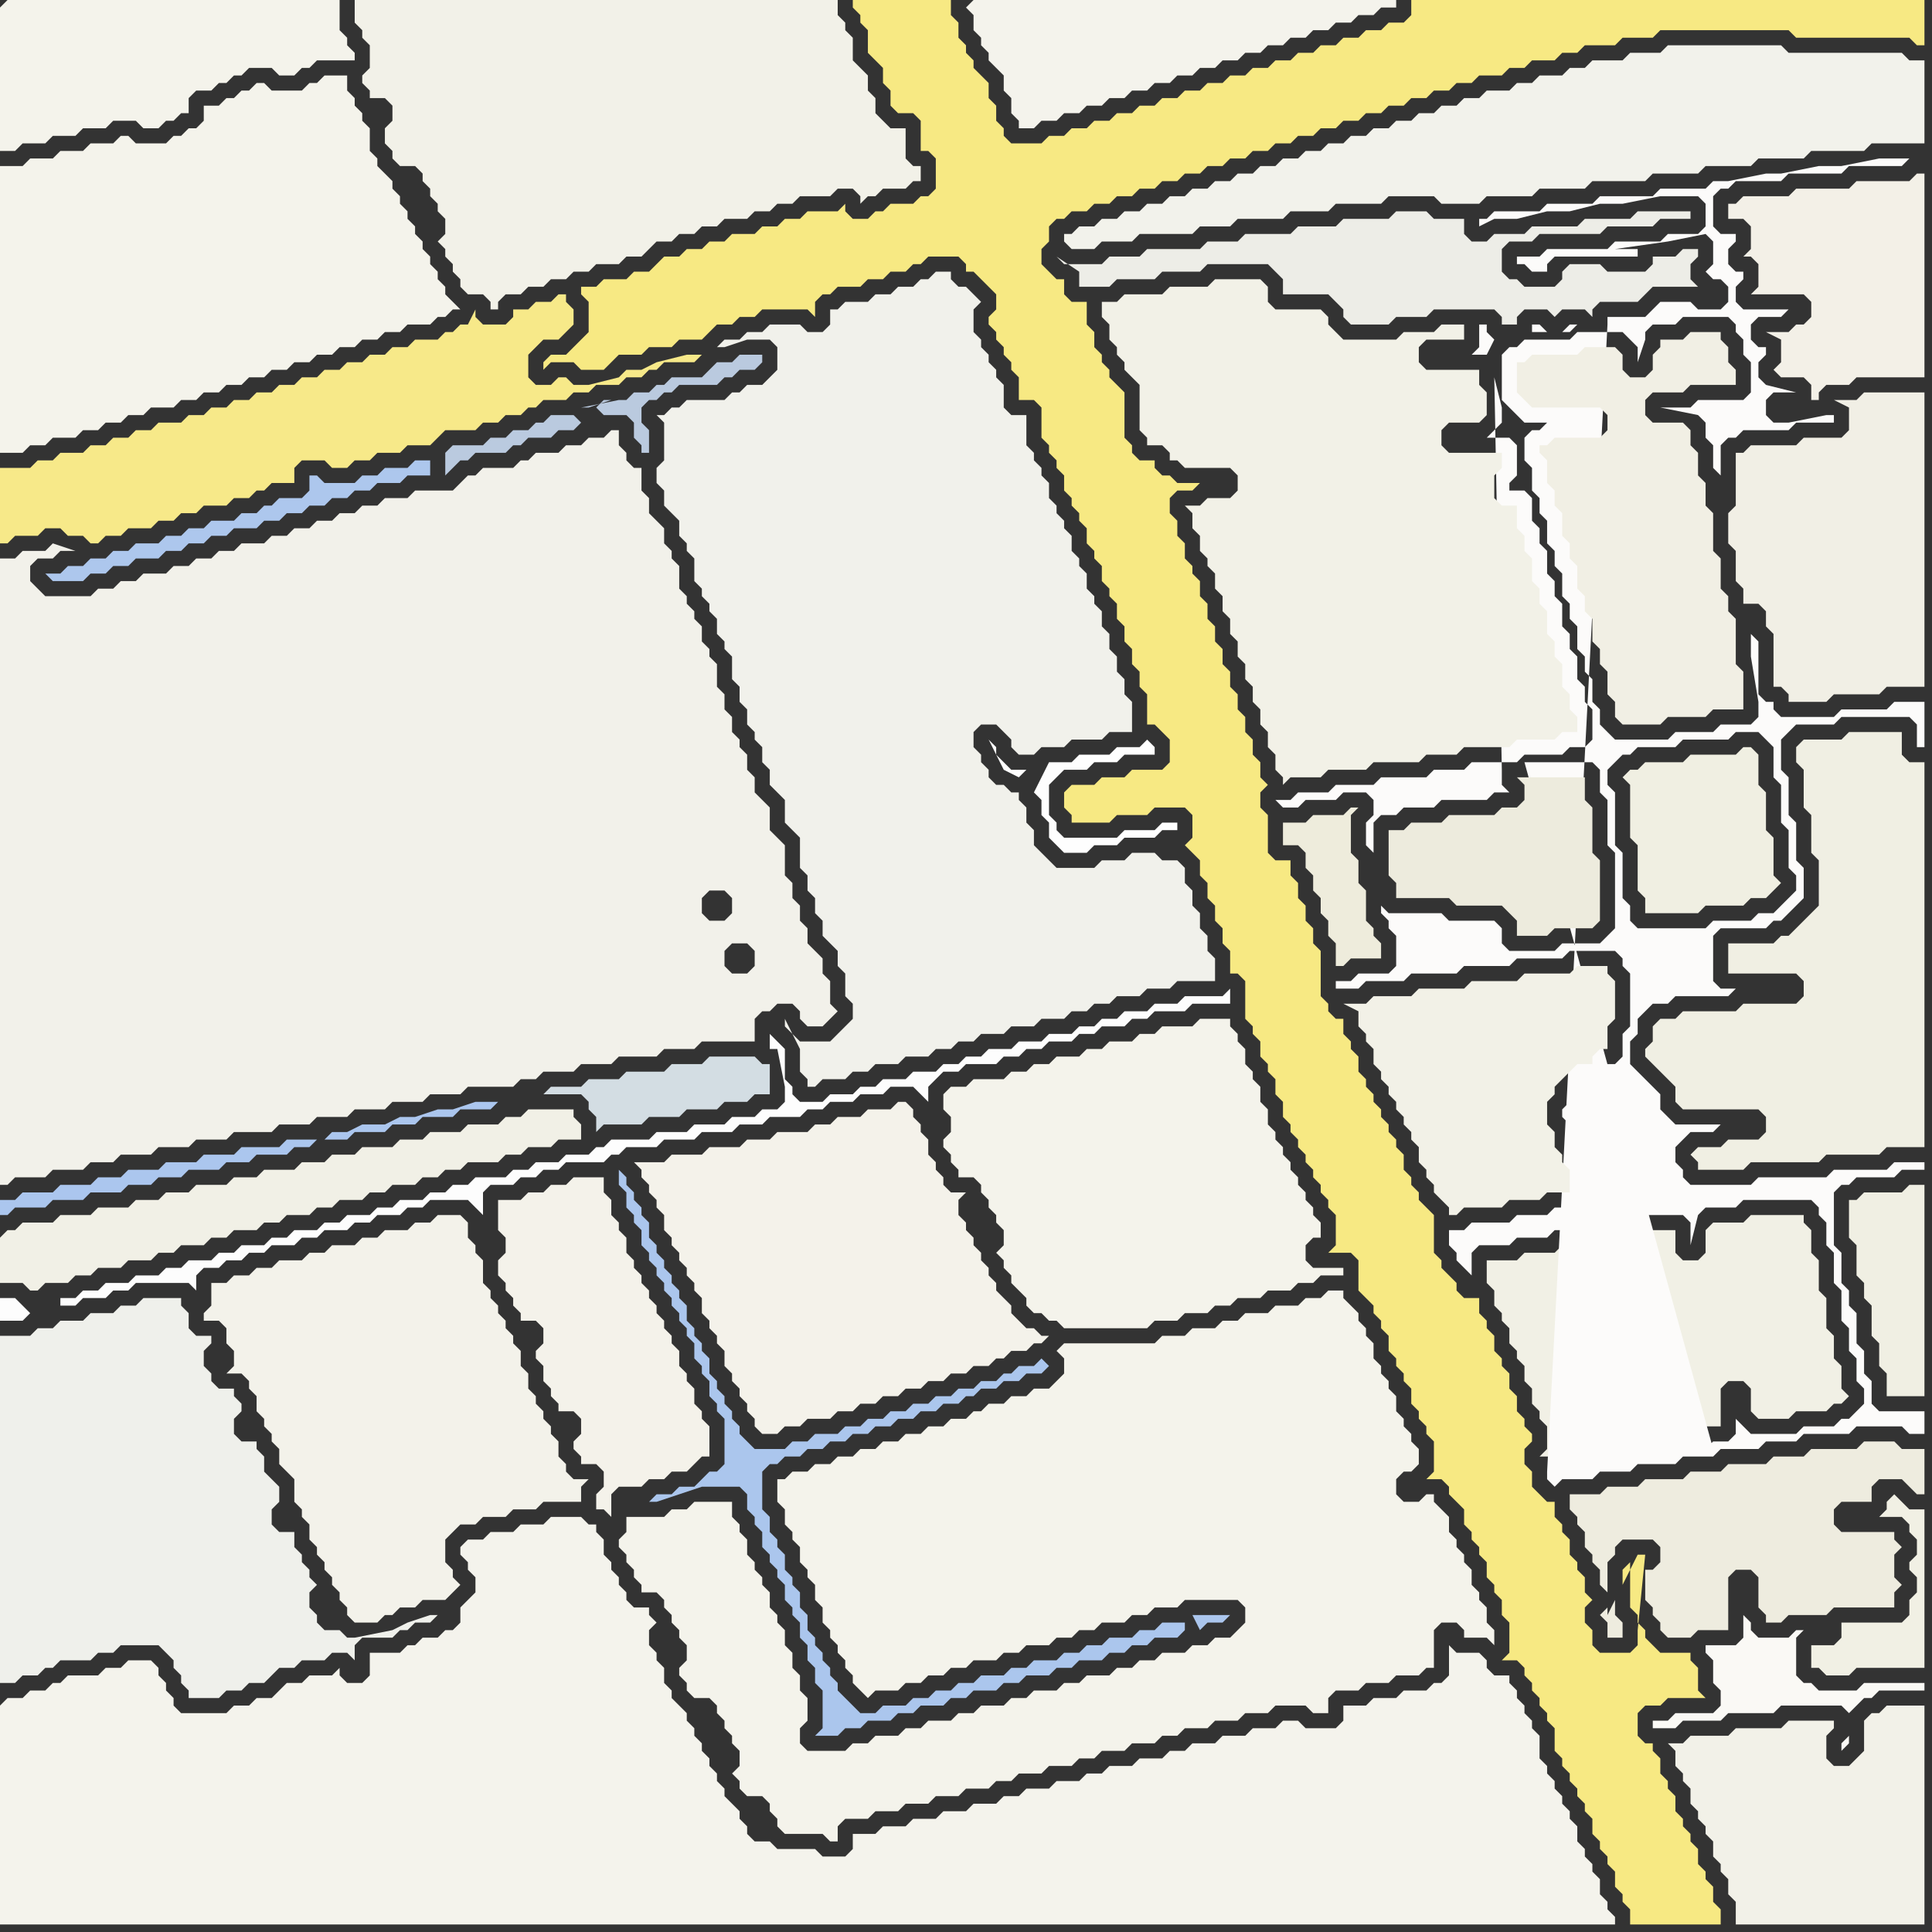 <svg width="256" height="256" xmlns="http://www.w3.org/2000/svg"><rect width="100%" height="100%" fill="#333333" stroke="none"/><script> 
var tempColor;
function hoverPath(evt){
obj = evt.target;
tempColor = obj.getAttribute("fill");
obj.setAttribute("fill","red");
//alert(tempColor);
//obj.setAttribute("stroke","red");}
function recoverPath(evt){
obj = evt.target;
obj.setAttribute("fill", tempColor);
//obj.setAttribute("stroke", tempColor);
}</script><path onmouseover="hoverPath(evt)" onmouseout="recoverPath(evt)" fill="rgb(244,243,235)" d="M  0,1l 0,19 2,0 1,-1 3,0 1,-1 3,0 1,-1 3,0 1,-1 3,0 1,1 2,0 1,-1 1,0 1,-1 1,0 0,-2 1,-1 2,0 1,-1 1,0 1,-1 1,0 1,-1 3,0 1,1 2,0 1,-1 1,0 1,-1 5,0 0,-1 -1,-1 0,-1 -1,-1 0,-4 -44,0 -1,1Z"/>
<path onmouseover="hoverPath(evt)" onmouseout="recoverPath(evt)" fill="rgb(247,233,137)" d="M  0,65l 0,7 1,0 1,-1 3,0 1,-1 2,0 1,1 2,0 1,1 1,0 1,-1 2,0 1,-1 3,0 1,-1 2,0 1,-1 2,0 1,-1 3,0 1,-1 2,0 1,-1 1,0 1,-1 3,0 0,-2 1,-1 3,0 1,1 2,0 1,-1 2,0 1,-1 3,0 1,-1 3,0 1,-1 1,-1 4,0 1,-1 2,0 1,-1 2,0 1,-1 1,0 1,-1 3,0 1,-1 2,0 1,-1 3,0 1,-1 2,0 1,-1 1,0 1,-1 4,0 1,-1 -2,0 -4,1 -2,1 -2,0 -1,1 0,0 -4,1 -2,0 -1,-1 -1,0 -1,1 -2,0 -1,-1 0,-3 1,-1 1,-1 2,0 1,-1 1,-1 0,-2 -1,-1 0,-1 -1,0 -1,1 -2,0 -1,1 -2,0 0,1 -1,1 -3,0 -1,-1 0,-1 -1,2 -1,0 -1,1 -1,0 -1,1 -3,0 -1,1 -2,0 -1,1 -2,0 -1,1 -2,0 -1,1 -2,0 -1,1 -2,0 -1,1 -2,0 -1,1 -2,0 -1,1 -2,0 -1,1 -2,0 -1,1 -2,0 -1,1 -3,0 -1,1 -2,0 -1,1 -2,0 -1,1 -2,0 -1,1 -3,0 -1,1 -2,0 -1,1 -4,0Z"/>
<path onmouseover="hoverPath(evt)" onmouseout="recoverPath(evt)" fill="rgb(242,241,232)" d="M  48,0l -1,0 0,3 1,1 0,1 1,1 0,3 -1,1 0,1 1,1 0,1 2,0 1,1 0,2 -1,1 0,2 1,1 0,1 1,1 2,0 1,1 0,1 1,1 0,1 1,1 0,1 1,1 0,2 -1,1 1,1 0,1 1,1 0,1 1,1 0,1 1,1 2,0 1,1 0,1 1,0 0,-1 1,-1 2,0 1,-1 2,0 1,-1 2,0 1,-1 2,0 1,-1 3,0 1,-1 2,0 1,-1 1,-1 2,0 1,-1 2,0 1,-1 2,0 1,-1 3,0 1,-1 2,0 1,-1 2,0 1,-1 4,0 1,-1 2,0 1,1 0,1 1,-1 1,0 1,-1 3,0 1,-1 1,0 0,-2 -1,0 -1,-1 0,-4 -2,0 -1,-1 -1,-1 0,-2 -1,-1 0,-2 -1,-1 -1,-1 0,-3 -1,-1 0,-1 -1,-1 0,-2Z"/>
<path onmouseover="hoverPath(evt)" onmouseout="recoverPath(evt)" fill="rgb(244,242,234)" d="M  66,161l 0,2 1,1 0,2 -1,1 0,2 1,1 0,1 1,1 0,1 1,1 0,1 2,0 1,1 0,2 -1,1 0,1 1,1 0,2 1,1 0,1 1,1 0,1 2,0 1,1 0,2 -1,1 0,1 1,1 0,1 2,0 1,1 0,2 -1,1 0,2 1,0 1,1 0,-3 1,-1 3,0 1,-1 2,0 1,-1 2,0 2,-2 1,0 0,-4 -1,-1 0,-1 -1,-1 0,-2 -1,-1 0,-1 -1,-1 0,-2 -1,-1 0,-1 -1,-1 0,-1 -1,-1 0,-1 -1,-1 0,-1 -1,-1 0,-1 -1,-1 0,-1 -1,-1 0,-2 -1,-1 0,-1 -1,-1 0,-2 -1,-1 0,-2 -4,0 -1,1 -2,0 -1,1 -2,0 -1,1 -3,0Z"/>
<path onmouseover="hoverPath(evt)" onmouseout="recoverPath(evt)" fill="rgb(244,243,236)" d="M  128,1l 0,0 1,1 0,2 1,1 0,1 1,1 0,1 1,1 1,1 0,2 1,1 0,2 1,1 0,1 2,0 1,-1 2,0 1,-1 2,0 1,-1 2,0 1,-1 2,0 1,-1 2,0 1,-1 2,0 1,-1 2,0 1,-1 2,0 1,-1 2,0 1,-1 2,0 1,-1 2,0 1,-1 2,0 1,-1 2,0 1,-1 2,0 1,-1 2,0 1,-1 2,0 0,-1 -56,0 -1,1Z"/>
<path onmouseover="hoverPath(evt)" onmouseout="recoverPath(evt)" fill="rgb(241,240,229)" d="M  197,169l 0,1 1,1 0,2 1,1 0,1 1,1 0,2 1,1 0,1 1,1 0,2 1,1 0,2 1,1 0,1 1,1 0,3 -1,1 6,0 1,-1 4,0 1,-1 4,0 1,-1 4,0 1,-1 2,0 0,-5 1,-1 2,0 1,1 0,3 1,1 4,0 1,-1 4,0 1,-1 1,0 1,-1 -1,-1 0,-3 -1,-1 0,-3 -1,-1 0,-4 -1,-1 0,-4 -1,-1 0,-3 -1,-1 0,-1 -7,0 -1,1 -4,0 -1,1 0,3 -1,1 -2,0 -1,-1 0,-3 -3,0 -1,1 -4,0 -1,1 -6,0 -1,1 -4,0 -1,1 -4,0Z"/>
<path onmouseover="hoverPath(evt)" onmouseout="recoverPath(evt)" fill="rgb(240,239,227)" d="M  219,137l 0,1 -1,1 0,1 1,1 1,1 1,1 1,1 0,2 1,1 10,0 1,1 0,2 -1,1 -4,0 -1,1 -3,0 -1,1 1,1 0,1 6,0 1,-1 9,0 1,-1 7,0 1,-1 5,0 0,-51 -2,0 -1,-1 0,-3 -7,0 -1,1 -5,0 -1,1 0,2 1,1 0,5 1,1 0,5 1,1 0,6 -3,3 -1,1 -1,0 -1,1 -6,0 0,4 9,0 1,1 0,2 -1,1 -7,0 -1,1 -7,0 -1,1 -2,0 -1,1Z"/>
<path onmouseover="hoverPath(evt)" onmouseout="recoverPath(evt)" fill="rgb(244,243,236)" d="M  0,226l 0,29 214,0 0,-1 -1,-1 0,-1 -1,-1 0,-2 -1,-1 0,-1 -1,-1 0,-1 -1,-1 0,-2 -1,-1 0,-1 -1,-1 0,-1 -1,-1 0,-1 -1,-1 0,-1 -1,-1 0,-3 -1,-1 0,-1 -1,-1 0,-1 -1,-1 0,-1 -1,-1 0,-1 -2,0 -1,-1 0,-1 -1,-1 -3,0 -1,-1 0,4 -1,1 -1,0 -1,1 -3,0 -1,1 -3,0 -1,1 -3,0 0,2 -1,1 -4,0 -1,-1 -2,0 -1,1 -3,0 -1,1 -3,0 -1,1 -3,0 -1,1 -2,0 -1,1 -3,0 -1,1 -3,0 -1,1 -2,0 -1,1 -3,0 -1,1 -3,0 -1,1 -2,0 -1,1 -3,0 -1,1 -3,0 -1,1 -3,0 -1,1 -3,0 -1,1 -3,0 0,2 -1,1 -3,0 -1,-1 -5,0 -1,-1 -2,0 -1,-1 0,-1 -1,-1 0,-1 -1,-1 -1,-1 0,-1 -1,-1 0,-1 -1,-1 0,-1 -1,-1 0,-1 -1,-1 0,-1 -1,-1 0,-1 -1,-1 -1,-1 0,-1 -1,-1 0,-2 -1,-1 0,-1 -1,-1 0,-2 1,-1 -1,-1 0,-1 -2,0 -1,-1 0,-1 -1,-1 0,-1 -1,-1 0,-1 -1,-1 0,-2 -1,-1 0,-1 -1,0 -1,-1 -4,0 -1,1 -3,0 -1,1 -3,0 -1,1 -2,0 -1,1 0,1 1,1 0,1 1,1 0,2 -1,1 -1,1 0,2 -1,1 -1,0 -1,1 -2,0 -1,1 -1,0 -1,1 -4,0 0,3 -1,1 -2,0 -1,-1 0,-1 -1,1 -3,0 -1,1 -2,0 -1,1 -1,1 -2,0 -1,1 -2,0 -1,1 -6,0 -1,-1 0,-1 -1,-1 0,-1 -1,-1 0,-1 -1,-1 -3,0 -1,1 -2,0 -1,1 -4,0 -1,1 -1,0 -1,1 -2,0 -1,1 -2,0 -1,1Z"/>
<path onmouseover="hoverPath(evt)" onmouseout="recoverPath(evt)" fill="rgb(244,243,235)" d="M  0,26l 0,34 3,0 1,-1 2,0 1,-1 3,0 1,-1 2,0 1,-1 2,0 1,-1 2,0 1,-1 3,0 1,-1 2,0 1,-1 2,0 1,-1 2,0 1,-1 2,0 1,-1 2,0 1,-1 2,0 1,-1 2,0 1,-1 2,0 1,-1 2,0 1,-1 2,0 1,-1 3,0 1,-1 1,0 1,-1 1,0 -1,-1 0,0 -1,-1 0,-1 -1,-1 0,-1 -1,-1 0,-1 -1,-1 0,-1 -1,-1 0,-1 -1,-1 0,-1 -1,-1 0,-1 -1,-1 0,-1 -1,-1 -1,-1 0,-1 -1,-1 0,-3 -1,-1 0,-1 -1,-1 0,-1 -1,-1 0,-2 -3,0 -1,1 -1,0 -1,1 -4,0 -1,-1 -1,0 -1,1 -1,0 -1,1 -1,0 -1,1 -2,0 0,2 -1,1 -1,0 -1,1 -1,0 -1,1 -4,0 -1,-1 -1,0 -1,1 -3,0 -1,1 -3,0 -1,1 -3,0 -1,1 -3,0Z"/>
<path onmouseover="hoverPath(evt)" onmouseout="recoverPath(evt)" fill="rgb(244,243,235)" d="M  85,201l -2,0 0,2 -1,1 0,1 1,1 0,1 1,1 0,1 1,1 0,1 2,0 1,1 0,1 1,1 0,1 1,1 0,1 1,1 0,2 -1,1 0,1 1,1 0,1 1,1 2,0 1,1 0,1 1,1 0,1 1,1 0,1 1,1 0,2 -1,1 1,1 0,1 1,1 2,0 1,1 0,1 1,1 0,1 1,1 5,0 1,1 1,0 0,-2 1,-1 3,0 1,-1 3,0 1,-1 3,0 1,-1 3,0 1,-1 3,0 1,-1 2,0 1,-1 3,0 1,-1 3,0 1,-1 2,0 1,-1 3,0 1,-1 3,0 1,-1 2,0 1,-1 3,0 1,-1 3,0 1,-1 3,0 1,-1 4,0 1,1 2,0 0,-2 1,-1 3,0 1,-1 3,0 1,-1 3,0 1,-1 1,0 0,-5 1,-1 2,0 1,1 0,1 3,0 1,1 0,-2 -1,-1 0,-2 -1,-1 0,-1 -1,-1 0,-2 -1,-1 0,-1 -1,-1 0,-1 -1,-1 0,-2 -1,-1 -1,-1 0,-1 -1,0 -1,1 -2,0 -1,-1 0,-2 1,-1 1,0 1,-1 0,-2 -1,-1 0,-1 -1,-1 0,-1 -1,-1 0,-2 -1,-1 0,-1 -1,-1 0,-1 -1,-1 0,-2 -1,-1 0,-1 -1,-1 0,-1 -1,-1 -1,-1 0,-1 -2,0 -1,1 -2,0 -1,1 -3,0 -1,1 -3,0 -1,1 -2,0 -1,1 -3,0 -1,1 -3,0 -1,1 -12,0 -1,1 1,1 0,2 -1,1 -1,1 -2,0 -1,1 -2,0 -1,1 -2,0 -1,1 -1,0 -1,1 -2,0 -1,1 -2,0 -1,1 -2,0 -1,1 -2,0 -1,1 -2,0 -1,1 -2,0 -1,1 -2,0 -1,1 -2,0 -1,1 -1,0 0,3 1,1 0,2 1,1 0,1 1,1 0,2 1,1 0,1 1,1 0,2 1,1 0,2 1,1 0,1 1,1 0,1 1,1 0,1 1,1 0,1 1,1 1,1 1,-1 3,0 1,-1 2,0 1,-1 2,0 1,-1 2,0 1,-1 3,0 1,-1 2,0 1,-1 3,0 1,-1 2,0 1,-1 2,0 1,-1 3,0 1,-1 2,0 1,-1 3,0 1,-1 7,0 1,1 0,2 -1,1 -1,1 -2,0 -1,1 -2,0 -1,1 -3,0 -1,1 -2,0 -1,1 -2,0 -1,1 -3,0 -1,1 -2,0 -1,1 -3,0 -1,1 -2,0 -1,1 -3,0 -1,1 -2,0 -1,1 -3,0 -1,1 -2,0 -1,1 -3,0 -1,1 -2,0 -1,1 -5,0 -1,-1 0,-2 1,-1 0,-3 -1,-1 0,-2 -1,-1 0,-2 -1,-1 0,-2 -1,-1 0,-1 -1,-1 0,-2 -1,-1 0,-1 -1,-1 0,-1 -1,-1 0,-2 -1,-1 0,-1 -1,-1 0,-2 -5,0 -1,1 -2,0 -1,1Z"/>
<path onmouseover="hoverPath(evt)" onmouseout="recoverPath(evt)" fill="rgb(244,243,235)" d="M  125,146l 0,1 1,1 0,2 -1,1 0,1 1,1 0,1 1,1 0,1 2,0 1,1 0,1 1,1 0,1 1,1 0,1 1,1 0,2 -1,1 1,1 0,1 1,1 0,1 1,1 1,1 0,1 1,1 1,0 1,1 1,0 1,1 11,0 1,-1 3,0 1,-1 3,0 1,-1 2,0 1,-1 3,0 1,-1 3,0 1,-1 2,0 1,-1 3,0 0,-1 -4,0 -1,-1 0,-2 1,-1 1,0 0,-2 -1,-1 0,-1 -1,-1 0,-1 -1,-1 0,-1 -1,-1 0,-1 -1,-1 0,-1 -1,-1 0,-1 -1,-1 0,-2 -1,-1 0,-2 -1,-1 0,-1 -1,-1 0,-2 -1,-1 0,-1 -1,-1 0,-1 -4,0 -1,1 -4,0 -1,1 -2,0 -1,1 -3,0 -1,1 -2,0 -1,1 -3,0 -1,1 -2,0 -1,1 -2,0 -1,1 -4,0 -1,1 -2,0 -1,1Z"/>
<path onmouseover="hoverPath(evt)" onmouseout="recoverPath(evt)" fill="rgb(240,239,227)" d="M  245,162l 0,2 1,1 0,4 1,1 0,2 1,1 0,4 1,1 0,3 1,1 0,3 5,0 0,-28 -2,0 -1,1 -5,0 -1,1 -1,0Z"/>
<path onmouseover="hoverPath(evt)" onmouseout="recoverPath(evt)" fill="rgb(242,241,234)" d="M  0,83l 0,74 1,0 1,-1 4,0 1,-1 4,0 1,-1 3,0 1,-1 4,0 1,-1 4,0 1,-1 4,0 1,-1 5,0 1,-1 4,0 1,-1 4,0 1,-1 4,0 1,-1 4,0 1,-1 4,0 1,-1 6,0 1,-1 2,0 1,-1 4,0 1,-1 4,0 1,-1 5,0 1,-1 4,0 1,-1 7,0 0,-3 1,-1 1,0 1,-1 2,0 1,1 0,1 1,1 2,0 1,-1 0,0 1,-1 -1,-1 0,-3 -1,-1 0,-2 -1,-1 -1,-1 0,-2 -1,-1 0,-2 -1,-1 0,-2 -1,-1 0,-4 -1,-1 -1,-1 0,-3 -1,-1 -1,-1 0,-2 -1,-1 0,-2 -1,-1 0,-1 -1,-1 0,-2 -1,-1 0,-2 -1,-1 0,-3 -1,-1 0,-1 -1,-1 0,-2 -1,-1 0,-1 -1,-1 0,-1 -1,-1 0,-3 -1,-1 0,-1 -1,-1 0,-2 -1,-1 -1,-1 0,-2 -1,-1 0,-3 -1,0 -1,-1 0,-1 -1,-1 0,-2 -1,0 -1,1 -2,0 -1,1 -2,0 -1,1 -3,0 -1,1 -1,0 -1,1 -4,0 -1,1 -1,0 -1,1 -1,1 -5,0 -1,1 -3,0 -1,1 -2,0 -1,1 -2,0 -1,1 -2,0 -1,1 -2,0 -1,1 -2,0 -1,1 -3,0 -1,1 -2,0 -1,1 -2,0 -1,1 -2,0 -1,1 -3,0 -1,1 -2,0 -1,1 -2,0 -1,1 -6,0 -1,-1 -1,-1 0,-2 1,-1 2,0 1,-1 2,0 -3,-1 0,0 -1,1 -3,0 -1,1 -2,0 0,9 99,46 -2,0 -1,-1 0,-2 1,-1 2,0 1,1 0,2 -1,1 -99,-46 96,39 -2,0 -1,-1 0,-2 1,-1 2,0 1,1 0,2 -1,1 -96,-39Z"/>
<path onmouseover="hoverPath(evt)" onmouseout="recoverPath(evt)" fill="rgb(239,240,235)" d="M  0,179l 0,44 2,0 1,-1 2,0 1,-1 1,0 1,-1 4,0 1,-1 2,0 1,-1 5,0 2,2 0,1 1,1 0,1 1,1 0,1 4,0 1,-1 2,0 1,-1 2,0 1,-1 1,-1 2,0 1,-1 3,0 1,-1 2,0 1,1 0,-2 1,-1 4,0 1,-1 1,0 1,-1 2,0 1,-1 -1,0 -3,1 -2,1 -5,1 -1,0 -1,-1 -2,0 -1,-1 0,-1 -1,-1 0,-2 1,-1 -1,-1 0,-1 -1,-1 0,-1 -1,-1 0,-2 -2,0 -1,-1 0,-2 1,-1 0,-2 -1,-1 0,0 -1,-1 0,-2 -1,-1 0,-1 -2,0 -1,-1 0,-2 1,-1 0,-1 -1,-1 0,-1 -2,0 -1,-1 0,-1 -1,-1 0,-2 1,-1 0,-1 -2,0 -1,-1 0,-2 -1,-1 0,-1 -5,0 -1,1 -2,0 -1,1 -3,0 -1,1 -3,0 -1,1 -2,0 -1,1 -4,0Z"/>
<path onmouseover="hoverPath(evt)" onmouseout="recoverPath(evt)" fill="rgb(243,242,234)" d="M  30,170l -2,0 0,3 -1,1 0,1 2,0 1,1 0,2 1,1 0,2 -1,1 2,0 1,1 0,1 1,1 0,2 1,1 0,1 1,1 0,1 1,1 0,2 1,1 1,1 0,3 1,1 0,1 1,1 0,2 1,1 0,1 1,1 0,1 1,1 0,1 1,1 0,1 1,1 0,1 1,1 3,0 1,-1 1,0 1,-1 2,0 1,-1 3,0 1,-1 1,-1 -1,-1 0,-1 -1,-1 0,-3 1,-1 1,-1 2,0 1,-1 3,0 1,-1 3,0 1,-1 5,0 0,-2 1,-1 -2,0 -1,-1 0,-1 -1,-1 0,-2 -1,-1 0,-1 -1,-1 0,-1 -1,-1 0,-1 -1,-1 0,-2 -1,-1 0,-2 -1,-1 0,-1 -1,-1 0,-1 -1,-1 0,-1 -1,-1 0,-1 -1,-1 0,-3 -1,-1 0,-1 -1,-1 0,-2 -1,-1 -3,0 -1,1 -2,0 -1,1 -3,0 -1,1 -2,0 -1,1 -3,0 -1,1 -2,0 -1,1 -3,0 -1,1 -2,0 -1,1 -2,0 -1,1Z"/>
<path onmouseover="hoverPath(evt)" onmouseout="recoverPath(evt)" fill="rgb(252,251,250)" d="M  205,195l 0,1 1,1 1,-1 4,0 1,-1 4,0 1,-1 5,0 1,-1 4,0 1,-1 5,0 1,-1 4,0 1,-1 6,0 1,-1 6,0 1,1 2,0 0,-3 -6,0 -1,-1 0,-3 -1,-1 0,-3 -1,-1 0,-4 -1,-1 0,-2 -1,-1 0,-4 -1,-1 0,-7 1,-1 1,0 1,-1 5,0 1,-1 3,0 0,-1 -4,0 -1,1 -7,0 -1,1 -9,0 -1,1 -8,0 -1,-1 0,-1 -1,-1 0,-2 1,-1 1,-1 3,0 1,-1 -6,0 -1,-1 -1,-1 0,-2 -1,-1 -1,-1 -1,-1 -1,-1 0,-3 1,-1 0,-2 1,-1 1,-1 2,0 1,-1 7,0 1,-1 -2,0 -1,-1 0,-6 1,-1 6,0 1,-1 1,0 1,-1 1,-1 1,-1 0,-4 -1,-1 0,-5 -1,-1 0,-5 -1,-1 0,-4 1,-1 1,-1 5,0 1,-1 9,0 1,1 0,3 1,0 0,-6 -4,0 -1,1 -6,0 -1,1 -7,0 -1,-1 0,-1 -1,0 -1,-1 0,-7 -1,-1 0,3 1,6 0,2 -1,1 -4,0 -1,1 -5,0 -1,1 -7,0 -1,-1 -1,-1 0,-2 -1,-1 0,-3 -1,-1 0,-2 -1,-1 0,-3 -1,-1 0,-2 -1,-1 0,-3 -1,-1 0,-2 -1,-1 0,-3 -1,-1 0,-2 -1,-1 0,-3 -1,-1 0,-3 1,-1 1,0 1,-1 -3,0 -1,-1 -1,-1 -1,-1 0,-6 1,-1 1,0 1,-1 6,0 1,-1 6,0 1,1 1,1 0,2 1,-3 0,-1 1,-1 3,0 1,-1 6,0 1,1 0,1 1,1 0,2 1,1 0,4 -1,1 -6,0 -1,1 -4,0 5,1 0,0 1,1 0,2 1,1 0,3 1,1 0,-4 1,-1 1,0 1,-1 6,0 1,-1 5,0 0,-1 -1,0 -5,1 -2,0 -1,-1 0,-2 1,-1 3,0 -4,-1 0,0 -1,-1 0,-2 1,-1 0,-1 -1,0 -1,-1 0,-2 1,-1 3,0 1,-1 -6,0 -1,-1 0,-2 1,-1 0,-1 -1,0 -1,-1 0,-2 1,-1 0,-1 -2,0 -1,-1 0,-4 1,-1 1,0 1,-1 6,0 1,-1 7,0 1,-1 7,0 1,-1 -4,0 -5,1 -3,0 -5,1 -2,0 -5,1 -2,0 -1,1 -6,0 -1,1 -7,0 -1,1 -6,0 -1,1 -6,0 -1,1 -1,0 0,1 2,-1 3,0 4,-1 3,0 4,-1 3,0 5,-1 5,0 1,1 0,3 -1,1 -4,0 -1,1 -6,0 -1,1 -8,0 -1,1 -3,0 0,1 1,0 1,1 2,0 0,-1 1,-1 11,0 0,-1 -3,0 7,-1 5,-1 1,1 0,3 -1,1 1,1 1,0 1,1 0,2 -1,1 -3,0 -1,-1 -4,0 -1,1 0,0 -1,1 -5,0 0,1 -8,152 4,-152 -1,0 -1,1 -2,0 -1,-1 -1,0 0,1 5,0 1,-1 -4,152 -7,-145 1,4 0,2 -2,2 3,0 1,1 0,4 -1,1 0,1 2,0 1,1 0,3 1,1 0,2 1,1 0,3 1,1 0,2 1,1 0,3 1,1 0,2 1,1 0,3 1,1 0,2 1,1 0,4 -1,1 -2,0 -1,1 -5,0 -1,1 -6,0 -1,1 -4,0 -1,1 -6,0 -1,1 -5,0 -1,1 -4,0 -1,1 -2,0 1,1 2,0 1,-1 4,0 1,-1 3,0 1,1 0,2 -1,1 0,3 1,1 0,-4 1,-1 2,0 1,-1 4,0 1,-1 6,0 1,-1 2,0 -1,-1 0,-2 -1,-52 7,145 -3,-94 9,0 1,1 0,3 1,1 0,6 1,1 0,10 -1,1 -1,1 -5,0 -1,1 -6,0 -1,-1 0,-2 -1,-1 -6,0 -1,-1 -7,0 -1,-1 0,1 1,1 0,1 1,1 0,4 -1,1 -4,0 -1,1 -2,0 0,1 3,0 1,-1 5,0 1,-1 6,0 1,-1 6,0 1,-1 6,0 1,-1 6,0 1,1 0,1 1,1 0,7 -1,1 0,3 -1,1 -1,0 0,1 -1,1 -2,0 -1,1 -1,1 0,1 -1,1 0,1 1,1 0,2 1,1 0,1 1,1 0,5 -1,1 -3,0 -1,1 -4,0 -1,1 -5,0 -1,1 -2,0 0,2 1,1 0,1 1,1 1,1 0,-3 1,-1 4,0 1,-1 4,0 1,-1 6,0 1,-1 4,0 1,-1 5,0 1,1 0,3 1,-4 1,-1 4,0 1,-1 9,0 1,1 0,1 1,1 0,3 1,1 0,4 1,1 0,4 1,1 0,3 1,1 0,3 1,1 0,2 -1,1 -1,1 -1,0 -1,1 -4,0 -1,1 -6,0 -1,-1 -1,-1 0,2 -1,1 -2,0 -1,1 -4,0 -1,1 -4,0 -1,1 -4,0 -1,1 -5,0 0,1 16,-3 0,0 5,-1 -25,-91 3,94 10,-76 0,-6 -1,-1 0,-7 -1,-1 0,-2 1,-1 1,-1 1,0 1,-1 5,0 1,-1 6,0 1,-1 3,0 1,1 1,1 0,4 1,1 0,5 1,1 0,5 1,1 0,2 -1,1 -2,2 -2,0 -1,1 -5,0 -1,1 -9,0 -1,-1 0,-2 -1,-1 -10,76 -7,-150 -1,-1 0,-1 -1,0 0,3 -1,1 2,0 1,-2 7,150Z"/>
<path onmouseover="hoverPath(evt)" onmouseout="recoverPath(evt)" fill="rgb(241,240,230)" d="M  0,164l 0,6 3,0 1,1 1,0 1,-1 3,0 1,-1 2,0 1,-1 3,0 1,-1 3,0 1,-1 2,0 1,-1 3,0 1,-1 2,0 1,-1 3,0 1,-1 2,0 1,-1 3,0 1,-1 2,0 1,-1 3,0 1,-1 2,0 1,-1 3,0 1,-1 2,0 1,-1 2,0 1,-1 4,0 1,-1 2,0 1,-1 3,0 1,-1 3,0 0,-2 -1,-1 0,-1 -6,0 -1,1 -2,0 -1,1 -4,0 -1,1 -4,0 -1,1 -3,0 -1,1 -4,0 -1,1 -3,0 -1,1 -3,0 -1,1 -4,0 -1,1 -3,0 -1,1 -4,0 -1,1 -3,0 -1,1 -3,0 -1,1 -4,0 -1,1 -4,0 -1,1 -4,0 -1,1 -1,0 -1,1Z"/>
<path onmouseover="hoverPath(evt)" onmouseout="recoverPath(evt)" fill="rgb(173,199,237)" d="M  8,76l -2,0 1,1 4,0 1,-1 2,0 1,-1 2,0 1,-1 3,0 1,-1 2,0 1,-1 2,0 1,-1 2,0 1,-1 3,0 1,-1 2,0 1,-1 2,0 1,-1 2,0 1,-1 2,0 1,-1 2,0 1,-1 3,0 1,-1 3,0 0,-2 -2,0 -1,1 -3,0 -1,1 -2,0 -1,1 -4,0 -1,-1 -1,0 0,2 -1,1 -3,0 -1,1 -1,0 -1,1 -2,0 -1,1 -3,0 -1,1 -2,0 -1,1 -2,0 -1,1 -3,0 -1,1 -2,0 -1,1 -2,0 -1,1 -2,0 -1,1Z"/>
<path onmouseover="hoverPath(evt)" onmouseout="recoverPath(evt)" fill="rgb(244,242,234)" d="M  85,156l 0,0 1,1 0,1 1,1 0,1 1,1 0,2 1,1 0,1 1,1 0,1 1,1 0,1 1,1 0,1 1,1 0,2 1,1 0,1 1,1 0,1 1,1 0,2 1,1 0,1 1,1 0,1 1,1 0,1 1,1 0,1 1,1 2,0 1,-1 2,0 1,-1 3,0 1,-1 2,0 1,-1 2,0 1,-1 2,0 1,-1 2,0 1,-1 2,0 1,-1 2,0 1,-1 2,0 1,-1 1,0 1,-1 2,0 1,-1 1,0 1,-1 -1,0 -1,-1 -1,0 -1,-1 -1,-1 0,-1 -1,-1 -1,-1 0,-1 -1,-1 0,-1 -1,-1 0,-1 -1,-1 0,-1 -1,-1 0,-1 -1,-1 0,-2 1,-1 -2,0 -1,-1 0,-1 -1,-1 0,-1 -1,-1 0,-2 -1,-1 0,-1 -1,-1 0,-1 -1,-1 -1,0 -1,1 -3,0 -1,1 -3,0 -1,1 -2,0 -1,1 -4,0 -1,1 -3,0 -1,1 -4,0 -1,1 -4,0 -1,1 -4,0 1,1Z"/>
<path onmouseover="hoverPath(evt)" onmouseout="recoverPath(evt)" fill="rgb(247,233,131)" d="M  86,36l -2,0 -1,1 -3,0 -1,1 -2,0 0,1 1,1 0,4 -1,1 -1,1 -1,1 -2,0 -1,1 0,1 1,-1 3,0 1,1 3,0 1,-1 0,0 1,-1 3,0 1,-1 3,0 1,-1 3,0 1,-1 1,-1 2,0 1,-1 2,0 1,-1 6,0 1,1 0,-2 1,-1 1,0 1,-1 3,0 1,-1 2,0 1,-1 2,0 1,-1 1,0 1,-1 4,0 1,1 0,1 1,0 2,2 1,1 0,2 -1,1 0,1 1,1 0,1 1,1 0,1 1,1 0,1 1,1 0,3 2,0 1,1 0,4 1,1 0,1 1,1 0,1 1,1 0,2 1,1 0,1 1,1 0,1 1,1 0,2 1,1 0,1 1,1 0,2 1,1 0,1 1,1 0,2 1,1 0,2 1,1 0,2 1,1 0,2 1,1 0,4 1,0 1,1 1,1 0,3 -1,1 -4,0 -1,1 -3,0 -1,1 -3,0 -1,1 0,2 1,1 0,1 5,0 1,-1 4,0 1,-1 4,0 1,1 0,3 -1,1 0,0 1,1 1,1 0,2 1,1 0,2 1,1 0,2 1,1 0,2 1,1 0,3 1,0 1,1 0,5 1,1 0,1 1,1 0,2 1,1 0,1 1,1 0,2 1,1 0,2 1,1 0,1 1,1 0,1 1,1 0,1 1,1 0,1 1,1 0,1 1,1 0,1 1,1 0,4 -1,1 3,0 1,1 0,4 1,1 1,1 0,1 1,1 0,1 1,1 0,2 1,1 0,1 1,1 0,1 1,1 0,2 1,1 0,1 1,1 0,1 1,1 0,4 -1,1 2,0 1,1 0,1 1,1 1,1 0,2 1,1 0,1 1,1 0,1 1,1 0,2 1,1 0,1 1,1 0,2 1,1 0,4 -1,1 2,0 1,1 0,1 1,1 0,1 1,1 0,1 1,1 0,1 1,1 0,3 1,1 0,1 1,1 0,1 1,1 0,1 1,1 0,1 1,1 0,2 1,1 0,1 1,1 0,1 1,1 0,2 1,1 0,1 1,1 0,2 12,0 0,-2 -1,-1 0,-2 -1,-1 0,-1 -1,-1 0,-2 -1,-1 0,-1 -1,-1 0,-1 -1,-1 0,-2 -1,-1 0,-1 -1,-1 0,-2 -1,-1 0,-1 -1,0 -1,-1 0,-3 1,-1 2,0 1,-1 5,0 -1,-1 0,-3 -1,-1 0,-1 -4,0 -1,-1 -1,-1 0,-1 -1,-1 0,-1 -1,-1 0,-6 -1,1 0,2 2,-4 1,0 -1,10 0,2 -1,1 -4,0 -1,-1 0,-2 -1,-1 0,-2 1,-1 -1,-1 0,-2 -1,-1 0,-1 -1,-1 0,-2 -1,-1 0,-1 -1,-1 0,-2 -1,0 -1,-1 -1,-1 0,-2 -1,-1 0,-2 1,-1 0,-1 -1,-1 0,-1 -1,-1 0,-2 -1,-1 0,-2 -1,-1 0,-1 -1,-1 0,-2 -1,-1 0,-1 -1,-1 0,-2 -2,0 -1,-1 0,-1 -1,-1 -1,-1 0,-1 -1,-1 0,-5 -1,-1 -1,-1 0,-1 -1,-1 0,-1 -1,-1 0,-2 -1,-1 0,-1 -1,-1 0,-1 -1,-1 0,-1 -1,-1 0,-1 -1,-1 0,-1 -1,-1 0,-2 -1,-1 0,-1 -1,-1 0,-2 -1,0 -1,-1 0,-1 -1,-1 0,-6 -1,-1 0,-2 -1,-1 0,-2 -1,-1 0,-2 -1,-1 0,-2 -2,0 -1,-1 0,-5 -1,-1 0,-2 1,-1 -1,-1 0,-2 -1,-1 0,-2 -1,-1 0,-2 -1,-1 0,-2 -1,-1 0,-2 -1,-1 0,-2 -1,-1 0,-2 -1,-1 0,-2 -1,-1 0,-2 -1,-1 0,-1 -1,-1 0,-2 -1,-1 0,-2 -1,-1 0,-2 1,-1 2,0 1,-1 -3,0 -1,-1 -1,0 -1,-1 0,-1 -2,0 -1,-1 0,-1 -1,-1 0,-6 -1,-1 -1,-1 0,-1 -1,-1 0,-1 -1,-1 0,-2 -1,-1 0,-3 -2,0 -1,-1 0,-2 -1,0 -1,-1 -1,-1 0,-2 1,-1 0,-2 1,-1 1,0 1,-1 2,0 1,-1 2,0 1,-1 2,0 1,-1 2,0 1,-1 2,0 1,-1 2,0 1,-1 2,0 1,-1 2,0 1,-1 2,0 1,-1 2,0 1,-1 2,0 1,-1 2,0 1,-1 2,0 1,-1 2,0 1,-1 2,0 1,-1 2,0 1,-1 2,0 1,-1 2,0 1,-1 3,0 1,-1 2,0 1,-1 3,0 1,-1 2,0 1,-1 4,0 1,-1 4,0 1,-1 17,0 1,1 15,0 1,1 1,0 0,-6 -68,0 0,2 -1,1 -2,0 -1,1 -2,0 -1,1 -2,0 -1,1 -2,0 -1,1 -2,0 -1,1 -2,0 -1,1 -2,0 -1,1 -2,0 -1,1 -2,0 -1,1 -2,0 -1,1 -2,0 -1,1 -2,0 -1,1 -2,0 -1,1 -2,0 -1,1 -2,0 -1,1 -2,0 -1,1 -4,0 -1,-1 0,-1 -1,-1 0,-2 -1,-1 0,-2 -1,-1 -1,-1 0,-1 -1,-1 0,-1 -1,-1 0,-2 -1,-1 0,-2 -13,0 0,1 1,1 0,1 1,1 0,3 2,2 0,2 1,1 0,2 1,1 2,0 1,1 0,4 1,0 1,1 0,4 -1,1 -1,0 -1,1 -3,0 -1,1 -1,0 -1,1 -2,0 -1,-1 0,-1 -1,1 -4,0 -1,1 -2,0 -1,1 -2,0 -1,1 -3,0 -1,1 -2,0 -1,1 -2,0 -1,1 -2,0 -1,1 -1,1Z"/>
<path onmouseover="hoverPath(evt)" onmouseout="recoverPath(evt)" fill="rgb(241,239,228)" d="M  206,58l 0,0 -1,1 -1,0 0,1 1,1 0,3 1,1 0,2 1,1 0,3 1,1 0,2 1,1 0,3 1,1 0,2 1,1 0,3 1,1 0,2 1,1 0,3 1,1 0,2 1,1 5,0 1,-1 5,0 1,-1 4,0 0,-5 -1,-1 0,-6 -1,-1 0,-2 -1,-1 0,-4 -1,-1 0,-5 -1,-1 0,-3 -1,-1 0,-3 -1,-1 0,-2 -1,-1 -4,0 -1,-1 0,-2 1,-1 4,0 1,-1 6,0 0,-2 -1,-1 0,-2 -1,-1 0,-1 -4,0 -1,1 -3,0 0,1 -1,1 0,2 -1,1 -2,0 -1,-1 0,-2 -1,-1 -4,0 -1,1 -6,0 -1,1 -1,0 0,4 1,1 0,0 1,1 9,0 1,1 0,2 -1,1Z"/>
<path onmouseover="hoverPath(evt)" onmouseout="recoverPath(evt)" fill="rgb(250,249,245)" d="M  231,214l 0,3 -1,1 -4,0 0,1 1,1 0,3 1,1 0,2 -1,1 -5,0 -1,1 -2,0 0,1 3,0 1,-1 5,0 1,-1 6,0 1,-1 8,0 1,1 1,-1 1,-1 1,0 1,-1 6,0 0,-1 -8,0 -1,1 -5,0 -1,-1 -1,0 -1,-1 0,-5 1,-1 -1,0 -1,1 -4,0 -1,-1 0,-1 -1,-1 14,16 -1,1 0,1 1,-1 0,-1 -14,-16Z"/>
<path onmouseover="hoverPath(evt)" onmouseout="recoverPath(evt)" fill="rgb(242,241,232)" d="M  243,234l 0,0 -1,-1 0,-3 1,-1 0,-1 -6,0 -1,1 -6,0 -1,1 -5,0 -1,1 -2,0 1,1 0,2 1,1 0,1 1,1 0,2 1,1 0,1 1,1 0,1 1,1 0,2 1,1 0,1 1,1 0,2 1,1 0,3 25,0 0,-29 -5,0 -1,1 -1,0 -1,1 0,4 -1,1 -1,1Z"/>
<path onmouseover="hoverPath(evt)" onmouseout="recoverPath(evt)" fill="rgb(241,241,235)" d="M  111,143l 1,0 1,-1 2,0 1,-1 3,0 1,-1 3,0 1,-1 2,0 1,-1 2,0 1,-1 3,0 1,-1 3,0 1,-1 3,0 1,-1 2,0 1,-1 2,0 1,-1 3,0 1,-1 3,0 1,-1 5,0 0,-3 -1,-1 0,-2 -1,-1 0,-2 -1,-1 0,-2 -1,-1 0,-2 -1,-1 -2,0 -1,-1 -3,0 -1,1 -3,0 -1,1 -5,0 -1,-1 -1,-1 -1,-1 0,-2 -1,-1 0,-2 -1,-1 0,-1 -1,0 -1,-1 -1,0 -1,-1 0,-1 -1,-1 0,-1 -1,-1 0,-2 1,-1 2,0 1,1 1,1 0,1 1,1 2,0 1,-1 3,0 1,-1 4,0 1,-1 3,0 0,-4 -1,-1 0,-2 -1,-1 0,-2 -1,-1 0,-2 -1,-1 0,-2 -1,-1 0,-1 -1,-1 0,-2 -1,-1 0,-1 -1,-1 0,-2 -1,-1 0,-1 -1,-1 0,-1 -1,-1 0,-2 -1,-1 0,-1 -1,-1 0,-1 -1,-1 0,-4 -2,0 -1,-1 0,-3 -1,-1 0,-1 -1,-1 0,-1 -1,-1 0,-1 -1,-1 0,-3 1,-1 -1,-1 0,0 -1,-1 -1,0 -1,-1 0,-1 -2,0 -1,1 -1,0 -1,1 -2,0 -1,1 -2,0 -1,1 -3,0 -1,1 -1,0 0,2 -1,1 -2,0 -1,-1 -4,0 -1,1 -2,0 -1,1 -2,0 -1,1 1,0 3,-1 3,0 1,1 0,3 -2,2 -2,0 -1,1 -1,0 -1,1 -5,0 -1,1 -1,0 -1,1 -1,0 1,1 0,5 -1,1 0,2 1,1 0,2 1,1 1,1 0,2 1,1 0,1 1,1 0,3 1,1 0,1 1,1 0,1 1,1 0,2 1,1 0,1 1,1 0,3 1,1 0,2 1,1 0,2 1,1 0,1 1,1 0,2 1,1 0,2 1,1 1,1 0,3 1,1 1,1 0,4 1,1 0,2 1,1 0,2 1,1 0,2 1,1 1,1 0,2 1,1 0,3 1,1 0,2 -2,2 -1,1 -4,0 -1,-1 -1,-1 0,-1 2,4 0,3 1,1 0,1 1,0 1,-1Z"/>
<path onmouseover="hoverPath(evt)" onmouseout="recoverPath(evt)" fill="rgb(237,237,231)" d="M  150,37l 3,0 1,-1 5,0 1,-1 8,0 1,1 1,1 0,2 6,0 1,1 1,1 0,1 1,1 5,0 1,-1 4,0 1,-1 8,0 1,1 0,1 2,0 0,-1 1,-1 3,0 1,1 1,-1 3,0 1,1 0,-1 1,-1 5,0 1,-1 1,-1 6,0 -1,-1 0,-2 1,-1 0,-1 -2,0 -1,1 -3,0 0,1 -1,1 -5,0 -1,-1 -4,0 -1,1 0,1 -1,1 -4,0 -1,-1 -1,0 -1,-1 0,-3 1,-1 3,0 1,-1 8,0 1,-1 6,0 1,-1 4,0 0,-1 -7,0 -1,1 -6,0 -1,1 -6,0 -1,1 -4,0 -1,1 -2,0 -1,-1 0,-2 -4,0 -1,-1 -4,0 -1,1 -6,0 -1,1 -5,0 -1,1 -6,0 -1,1 -4,0 -1,1 -7,0 -1,1 -4,0 -1,1 -5,0 -1,-1 3,2 0,2 4,0 1,-1Z"/>
<path onmouseover="hoverPath(evt)" onmouseout="recoverPath(evt)" fill="rgb(242,241,231)" d="M  158,69l 0,1 1,1 0,2 1,1 0,1 1,1 0,2 1,1 0,2 1,1 0,2 1,1 0,2 1,1 0,2 1,1 0,2 1,1 0,2 1,1 0,2 1,1 0,2 1,1 0,1 1,-1 4,0 1,-1 5,0 1,-1 6,0 1,-1 4,0 1,-1 6,0 1,-1 5,0 1,-1 2,0 0,-2 -1,-1 0,-2 -1,-1 0,-3 -1,-1 0,-2 -1,-1 0,-3 -1,-1 0,-2 -1,-1 0,-3 -1,-1 0,-2 -1,-1 0,-3 -2,0 -1,-1 0,-3 1,-1 0,-2 -7,0 -1,-1 0,-2 1,-1 4,0 1,-1 0,-3 -1,-1 0,-2 -7,0 -1,-1 0,-2 1,-1 5,0 0,-2 -3,0 -1,1 -4,0 -1,1 -7,0 -1,-1 -1,-1 0,-1 -1,-1 -6,0 -1,-1 0,-2 -1,-1 -6,0 -1,1 -5,0 -1,1 -5,0 -1,1 -2,0 0,2 1,1 0,2 1,1 0,1 1,1 0,1 1,1 1,1 0,6 1,1 0,1 2,0 1,1 0,1 1,0 1,1 6,0 1,1 0,2 -1,1 -3,0 -1,1 -2,0 1,1Z"/>
<path onmouseover="hoverPath(evt)" onmouseout="recoverPath(evt)" fill="rgb(237,235,221)" d="M  189,109l -2,0 -1,1 -2,0 0,6 1,1 0,2 7,0 1,1 6,0 1,1 1,1 0,2 4,0 1,-1 5,0 1,-1 0,-8 -1,-1 0,-6 -1,-1 0,-3 -9,0 1,1 0,2 -1,1 -2,0 -1,1 -6,0 -1,1Z"/>
<path onmouseover="hoverPath(evt)" onmouseout="recoverPath(evt)" fill="rgb(253,253,253)" d="M  3,173l 0,0 -1,-1 -2,0 0,3 3,0 1,-1 -1,-1 5,-1 0,1 2,0 1,-1 3,0 1,-1 2,0 1,-1 7,0 1,1 0,-2 1,-1 2,0 1,-1 2,0 1,-1 2,0 1,-1 3,0 1,-1 2,0 1,-1 3,0 1,-1 2,0 1,-1 3,0 1,-1 2,0 1,-1 5,0 1,1 1,1 0,-3 1,-1 3,0 1,-1 2,0 1,-1 2,0 1,-1 5,0 1,-1 1,0 1,-1 4,0 1,-1 4,0 1,-1 4,0 1,-1 3,0 1,-1 4,0 1,-1 2,0 1,-1 3,0 1,-1 3,0 1,-1 3,0 1,1 1,1 0,-2 1,-1 1,-1 2,0 1,-1 4,0 1,-1 2,0 1,-1 2,0 1,-1 3,0 1,-1 2,0 1,-1 3,0 1,-1 2,0 1,-1 4,0 1,-1 5,0 0,-2 -1,1 -5,0 -1,1 -3,0 -1,1 -3,0 -1,1 -2,0 -1,1 -2,0 -1,1 -3,0 -1,1 -3,0 -1,1 -3,0 -1,1 -2,0 -1,1 -2,0 -1,1 -3,0 -1,1 -3,0 -1,1 -2,0 -1,1 -3,0 -1,1 -3,0 -1,-1 0,-1 -1,-1 0,-4 -1,-1 -1,-1 0,2 1,0 1,5 0,2 -1,1 -2,0 -1,1 -3,0 -1,1 -4,0 -1,1 -4,0 -1,1 -5,0 -1,1 -1,0 -1,1 -3,0 -1,1 -3,0 -1,1 -2,0 -1,1 -4,0 -1,1 -2,0 -1,1 -2,0 -1,1 -3,0 -1,1 -2,0 -1,1 -3,0 -1,1 -2,0 -1,1 -3,0 -1,1 -2,0 -1,1 -3,0 -1,1 -2,0 -1,1 -3,0 -1,1 -2,0 -1,1 -3,0 -1,1 -3,0 -1,1 -2,0 -1,1 -2,0 -5,1Z"/>
<path onmouseover="hoverPath(evt)" onmouseout="recoverPath(evt)" fill="rgb(211,221,227)" d="M  87,142l -4,0 -1,1 -4,0 -1,1 -4,0 -1,1 5,0 1,1 0,1 1,1 0,2 1,-1 5,0 1,-1 4,0 1,-1 4,0 1,-1 3,0 1,-1 2,0 0,-4 -1,0 -1,-1 -6,0 -1,1 -4,0 -1,1Z"/>
<path onmouseover="hoverPath(evt)" onmouseout="recoverPath(evt)" fill="rgb(254,254,254)" d="M  136,102l -2,0 -1,-1 -1,-1 0,-1 -1,-1 2,4 2,1 1,-1 1,3 1,1 0,2 1,1 0,2 1,1 1,1 3,0 1,-1 3,0 1,-1 4,0 1,-1 2,0 0,-1 -2,0 -1,1 -4,0 -1,1 -7,0 -1,-1 0,-1 -1,-1 0,-4 1,-1 1,-1 3,0 1,-1 3,0 1,-1 4,0 0,-1 -1,-1 0,0 -1,1 -3,0 -1,1 -4,0 -1,1 -3,0 -2,4 -1,-3Z"/>
<path onmouseover="hoverPath(evt)" onmouseout="recoverPath(evt)" fill="rgb(243,240,231)" d="M  236,46l 0,2 -1,1 1,1 3,0 1,1 0,2 1,0 0,-1 1,-1 3,0 1,-1 9,0 0,-27 -1,0 -1,1 -7,0 -1,1 -7,0 -1,1 -6,0 -1,1 -1,0 0,2 2,0 1,1 0,3 -1,1 1,0 1,1 0,3 -1,1 7,0 1,1 0,2 -1,1 -1,0 -1,1 -3,0 2,1 0,1 4,8 0,0 -4,-8Z"/>
<path onmouseover="hoverPath(evt)" onmouseout="recoverPath(evt)" fill="rgb(171,198,238)" d="M  42,151l -4,0 -1,1 -5,0 -1,1 -4,0 -1,1 -4,0 -1,1 -4,0 -1,1 -3,0 -1,1 -4,0 -1,1 -4,0 -1,1 -2,0 0,2 1,0 1,-1 4,0 1,-1 4,0 1,-1 4,0 1,-1 3,0 1,-1 3,0 1,-1 4,0 1,-1 3,0 1,-1 4,0 1,-1 2,0 1,-1 4,0 1,-1 4,0 1,-1 3,0 1,-1 4,0 1,-1 4,0 1,-1 -3,0 -3,1 -2,0 -3,1 -2,0 -2,1 -3,0 -2,1 -2,0 -1,1Z"/>
<path onmouseover="hoverPath(evt)" onmouseout="recoverPath(evt)" fill="rgb(186,202,223)" d="M  76,55l -3,0 -1,1 -1,0 -1,1 -2,0 -1,1 -2,0 -1,1 -4,0 -1,1 0,3 1,-1 0,0 1,-1 1,0 1,-1 4,0 1,-1 1,0 1,-1 3,0 1,-1 2,0 1,-1 -1,-1 1,-1 1,0 3,-1 -1,0 -1,1 0,0 1,1 3,0 1,1 0,2 1,1 0,1 1,0 0,-3 -1,-1 0,-2 1,-1 1,0 1,-1 1,0 1,-1 5,0 1,-1 1,0 1,-1 2,0 1,-1 0,-1 -3,0 -1,1 -2,0 -1,1 -1,1 -4,0 -1,1 -1,0 -1,1 -2,0 -1,1 -1,0 -5,1 -1,1 3,1Z"/>
<path onmouseover="hoverPath(evt)" onmouseout="recoverPath(evt)" fill="rgb(242,242,235)" d="M  142,31l -1,0 0,1 1,1 3,0 1,-1 4,0 1,-1 7,0 1,-1 4,0 1,-1 6,0 1,-1 5,0 1,-1 6,0 1,-1 6,0 1,1 5,0 1,-1 6,0 1,-1 6,0 1,-1 7,0 1,-1 6,0 1,-1 6,0 1,-1 6,0 1,-1 7,0 1,-1 7,0 0,-11 -2,0 -1,-1 -15,0 -1,-1 -15,0 -1,1 -4,0 -1,1 -4,0 -1,1 -2,0 -1,1 -3,0 -1,1 -2,0 -1,1 -3,0 -1,1 -2,0 -1,1 -2,0 -1,1 -2,0 -1,1 -2,0 -1,1 -2,0 -1,1 -2,0 -1,1 -2,0 -1,1 -2,0 -1,1 -2,0 -1,1 -2,0 -1,1 -2,0 -1,1 -2,0 -1,1 -2,0 -1,1 -2,0 -1,1 -2,0 -1,1 -2,0 -1,1 -2,0 -1,1 -2,0 -1,1Z"/>
<path onmouseover="hoverPath(evt)" onmouseout="recoverPath(evt)" fill="rgb(171,198,237)" d="M  157,215l -3,0 -1,1 -2,0 -1,1 -3,0 -1,1 -2,0 -1,1 -2,0 -1,1 -3,0 -1,1 -2,0 -1,1 -3,0 -1,1 -2,0 -1,1 -2,0 -1,1 -2,0 -1,1 -3,0 -1,1 -2,0 -1,-1 -1,-1 -1,-1 0,-1 -1,-1 0,-1 -1,-1 0,-1 -1,-1 0,-1 -1,-1 0,-2 -1,-1 0,-2 -1,-1 0,-1 -1,-1 0,-2 -1,-1 0,-1 -1,-1 0,-2 -1,-1 0,-5 1,-1 1,0 1,-1 2,0 1,-1 2,0 1,-1 2,0 1,-1 2,0 1,-1 2,0 1,-1 2,0 1,-1 2,0 1,-1 2,0 1,-1 1,0 1,-1 2,0 1,-1 2,0 1,-1 2,0 1,-1 -1,-1 0,0 -1,1 -2,0 -1,1 -1,0 -1,1 -2,0 -1,1 -2,0 -1,1 -2,0 -1,1 -2,0 -1,1 -2,0 -1,1 -2,0 -1,1 -2,0 -1,1 -3,0 -1,1 -2,0 -1,1 -4,0 -1,-1 -1,-1 0,-1 -1,-1 0,-1 -1,-1 0,-1 -1,-1 0,-1 -1,-1 0,-2 -1,-1 0,-1 -1,-1 0,-1 -1,-1 0,-2 -1,-1 0,-1 -1,-1 0,-1 -1,-1 0,-1 -1,-1 0,-1 -1,-1 0,-2 -1,-1 0,-1 -1,-1 0,-1 -1,-1 0,-1 -1,-1 0,2 1,1 0,2 1,1 0,1 1,1 0,2 1,1 0,1 1,1 0,1 1,1 0,1 1,1 0,1 1,1 0,1 1,1 0,1 1,1 0,2 1,1 0,1 1,1 0,2 1,1 0,1 1,1 0,6 -1,1 -1,0 -1,1 -1,1 -2,0 -1,1 -2,0 -1,1 1,0 3,-1 3,-1 5,0 1,1 0,2 1,1 0,1 1,1 0,2 1,1 0,1 1,1 0,1 1,1 0,2 1,1 0,1 1,1 0,2 1,1 0,2 1,1 0,2 1,1 0,5 -1,1 3,0 1,-1 2,0 1,-1 3,0 1,-1 2,0 1,-1 3,0 1,-1 2,0 1,-1 3,0 1,-1 2,0 1,-1 3,0 1,-1 2,0 1,-1 3,0 1,-1 2,0 1,-1 2,0 1,-1 3,0 1,-1 0,-1 1,-1 1,2 0,0 1,-1 2,0 1,-1 -5,0 -1,1Z"/>
<path onmouseover="hoverPath(evt)" onmouseout="recoverPath(evt)" fill="rgb(238,236,220)" d="M  172,112l 0,0 1,1 0,2 1,1 0,2 1,1 0,2 1,1 0,2 1,1 0,3 1,0 1,-1 4,0 0,-2 -1,-1 0,-1 -1,-1 0,-4 -1,-1 0,-3 -1,-1 0,-5 1,-1 -1,0 -1,1 -4,0 -1,1 -3,0 0,3Z"/>
<path onmouseover="hoverPath(evt)" onmouseout="recoverPath(evt)" fill="rgb(242,241,231)" d="M  180,135l 0,1 1,1 0,1 1,1 0,2 1,1 0,1 1,1 0,1 1,1 0,1 1,1 0,1 1,1 0,1 1,1 0,2 1,1 0,1 1,1 0,1 1,1 1,1 0,1 1,0 1,-1 5,0 1,-1 4,0 1,-1 3,0 0,-3 -1,-1 0,-1 -1,-1 0,-2 -1,-1 0,-3 1,-1 0,-1 3,-3 2,0 0,-1 1,-1 1,0 0,-3 1,-1 0,-5 -1,-1 0,-1 -4,0 -1,1 -6,0 -1,1 -6,0 -1,1 -6,0 -1,1 -5,0 -1,1 -3,0 2,1Z"/>
<path onmouseover="hoverPath(evt)" onmouseout="recoverPath(evt)" fill="rgb(240,239,226)" d="M  217,102l -1,0 -1,1 1,1 0,7 1,1 0,6 1,1 0,2 7,0 1,-1 5,0 1,-1 2,0 1,-1 1,-1 -1,-1 0,-5 -1,-1 0,-5 -1,-1 0,-4 -1,-1 -1,0 -1,1 -6,0 -1,1 -5,0 -1,1Z"/>
<path onmouseover="hoverPath(evt)" onmouseout="recoverPath(evt)" fill="rgb(238,236,223)" d="M  220,207l 0,0 -1,1 -1,0 0,4 1,1 0,1 1,1 0,1 1,1 3,0 1,-1 4,0 0,-7 1,-1 2,0 1,1 0,4 1,1 0,1 2,0 1,-1 5,0 1,-1 8,0 0,-2 1,-1 -1,-1 0,-3 1,-1 -1,-1 0,-1 -7,0 -1,-1 0,-2 1,-1 4,0 0,-2 1,-1 3,0 1,1 1,1 1,0 0,-6 -3,0 -1,-1 -4,0 -1,1 -6,0 -1,1 -4,0 -1,1 -5,0 -1,1 -4,0 -1,1 -5,0 -1,1 -4,0 -1,1 -4,0 0,2 1,1 0,1 1,1 0,2 1,1 0,1 1,1 0,2 1,1 0,2 -1,1 1,1 0,2 2,0 0,-2 -1,-1 0,-2 -1,2 0,-7 1,-1 0,-1 1,-1 4,0 1,1Z"/>
<path onmouseover="hoverPath(evt)" onmouseout="recoverPath(evt)" fill="rgb(241,239,229)" d="M  234,81l 0,2 1,1 0,7 1,0 1,1 0,1 5,0 1,-1 6,0 1,-1 5,0 0,-39 -8,0 -1,1 -3,0 2,1 0,3 -1,1 -5,0 -1,1 -6,0 -1,1 -1,0 0,7 -1,1 0,4 1,1 0,4 1,1 0,2 2,0 1,1Z"/>
<path onmouseover="hoverPath(evt)" onmouseout="recoverPath(evt)" fill="rgb(241,240,228)" d="M  250,199l 0,1 -1,1 3,0 1,1 0,1 1,1 0,2 -1,1 0,1 1,1 0,2 -1,1 0,2 -1,1 -8,0 0,2 -1,1 -3,0 0,3 1,0 1,1 3,0 1,-1 9,0 0,-21 -2,0 -1,-1 -1,-1 -1,1Z"/>
</svg>